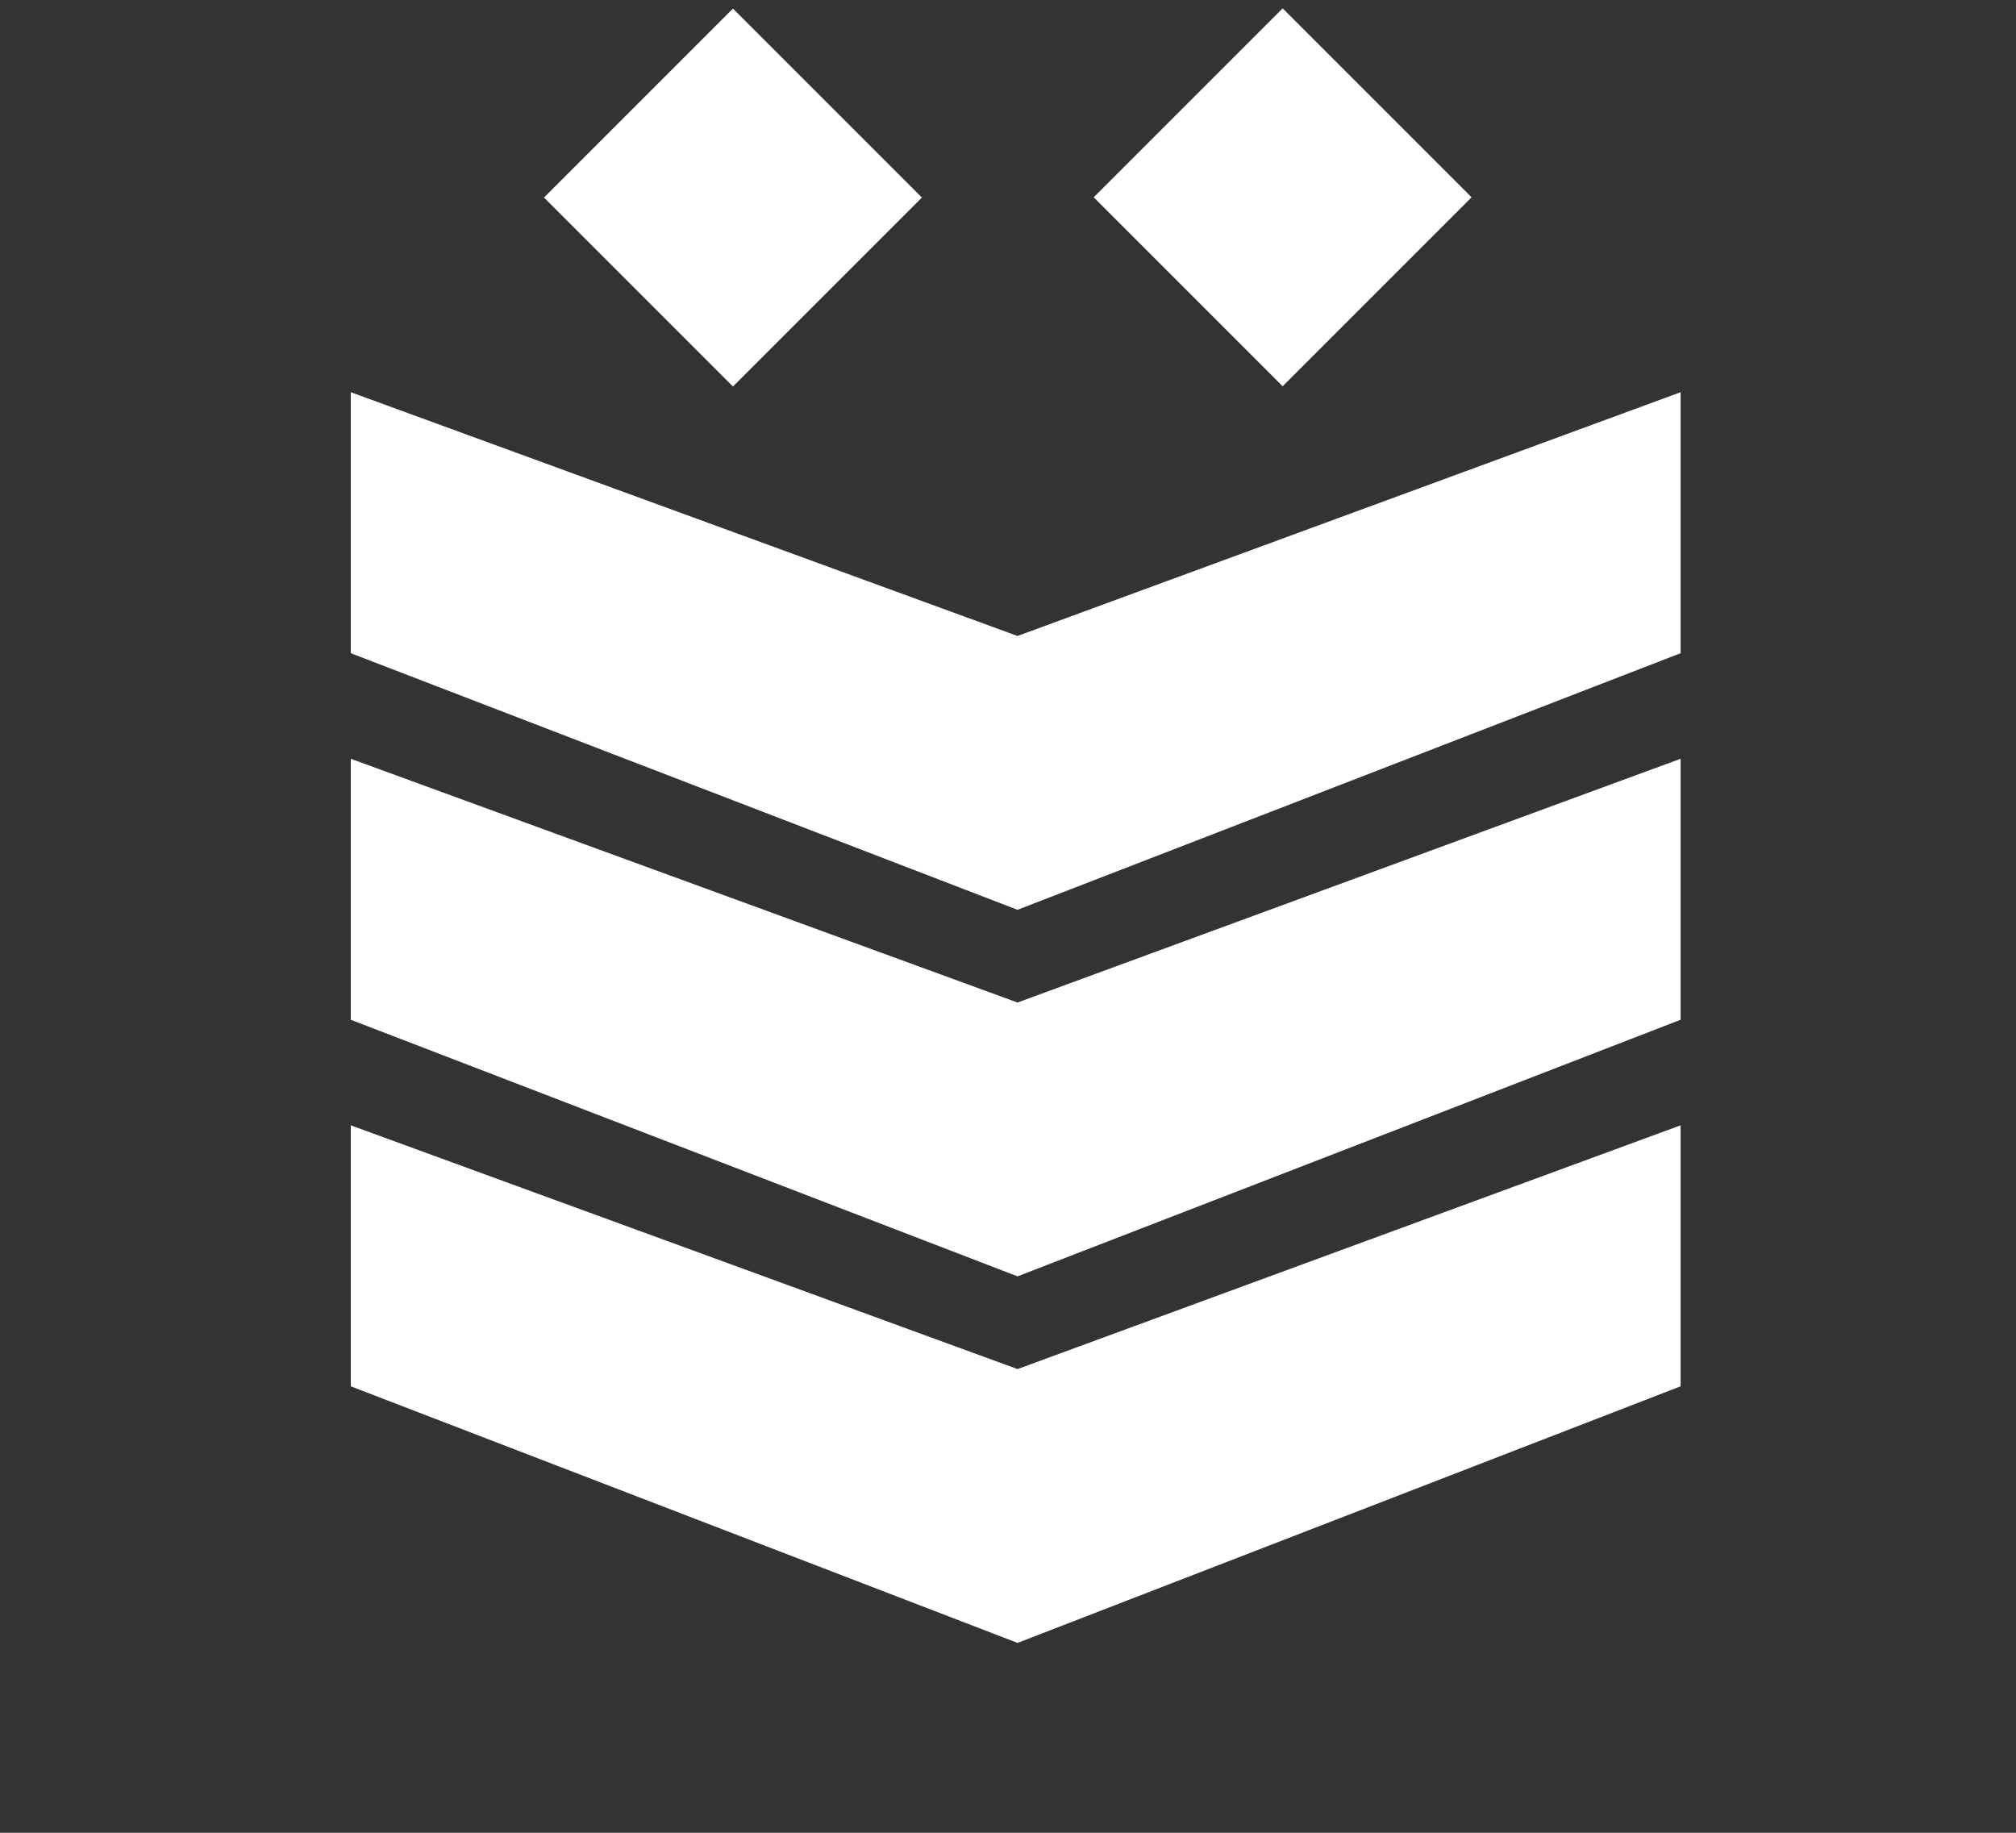 <?xml version="1.0" encoding="UTF-8"?><svg id="Layer_1" xmlns="http://www.w3.org/2000/svg" viewBox="0 0 55 50"><rect x="0" y="0" width="55" height="50" fill="#333333" stroke="none"/><defs><style>.cls-1{fill:#fff;}</style></defs><rect id="Rectangle_3903" class="cls-1" x="16.35" y="1.74" width="7.29" height="7.29" transform="translate(2.05 15.72) rotate(-45)"/><rect id="Rectangle_3904" class="cls-1" x="31.35" y="1.74" width="7.29" height="7.29" transform="translate(6.44 26.32) rotate(-45)"/><g id="Group_3045"><path id="Path_2861-2" class="cls-1" d="m45.85,30.7l-18.09,6.65-18.19-6.65v7.12l18.19,7,18.09-7v-7.12Z"/><path id="Path_2860-2" class="cls-1" d="m45.85,20.7l-18.09,6.65-18.19-6.65v7.12l18.19,7,18.09-7v-7.12Z"/><path id="Path_2985-2" class="cls-1" d="m45.85,10.7l-18.09,6.65-18.19-6.65v7.12l18.19,7,18.09-7v-7.12Z"/></g></svg>